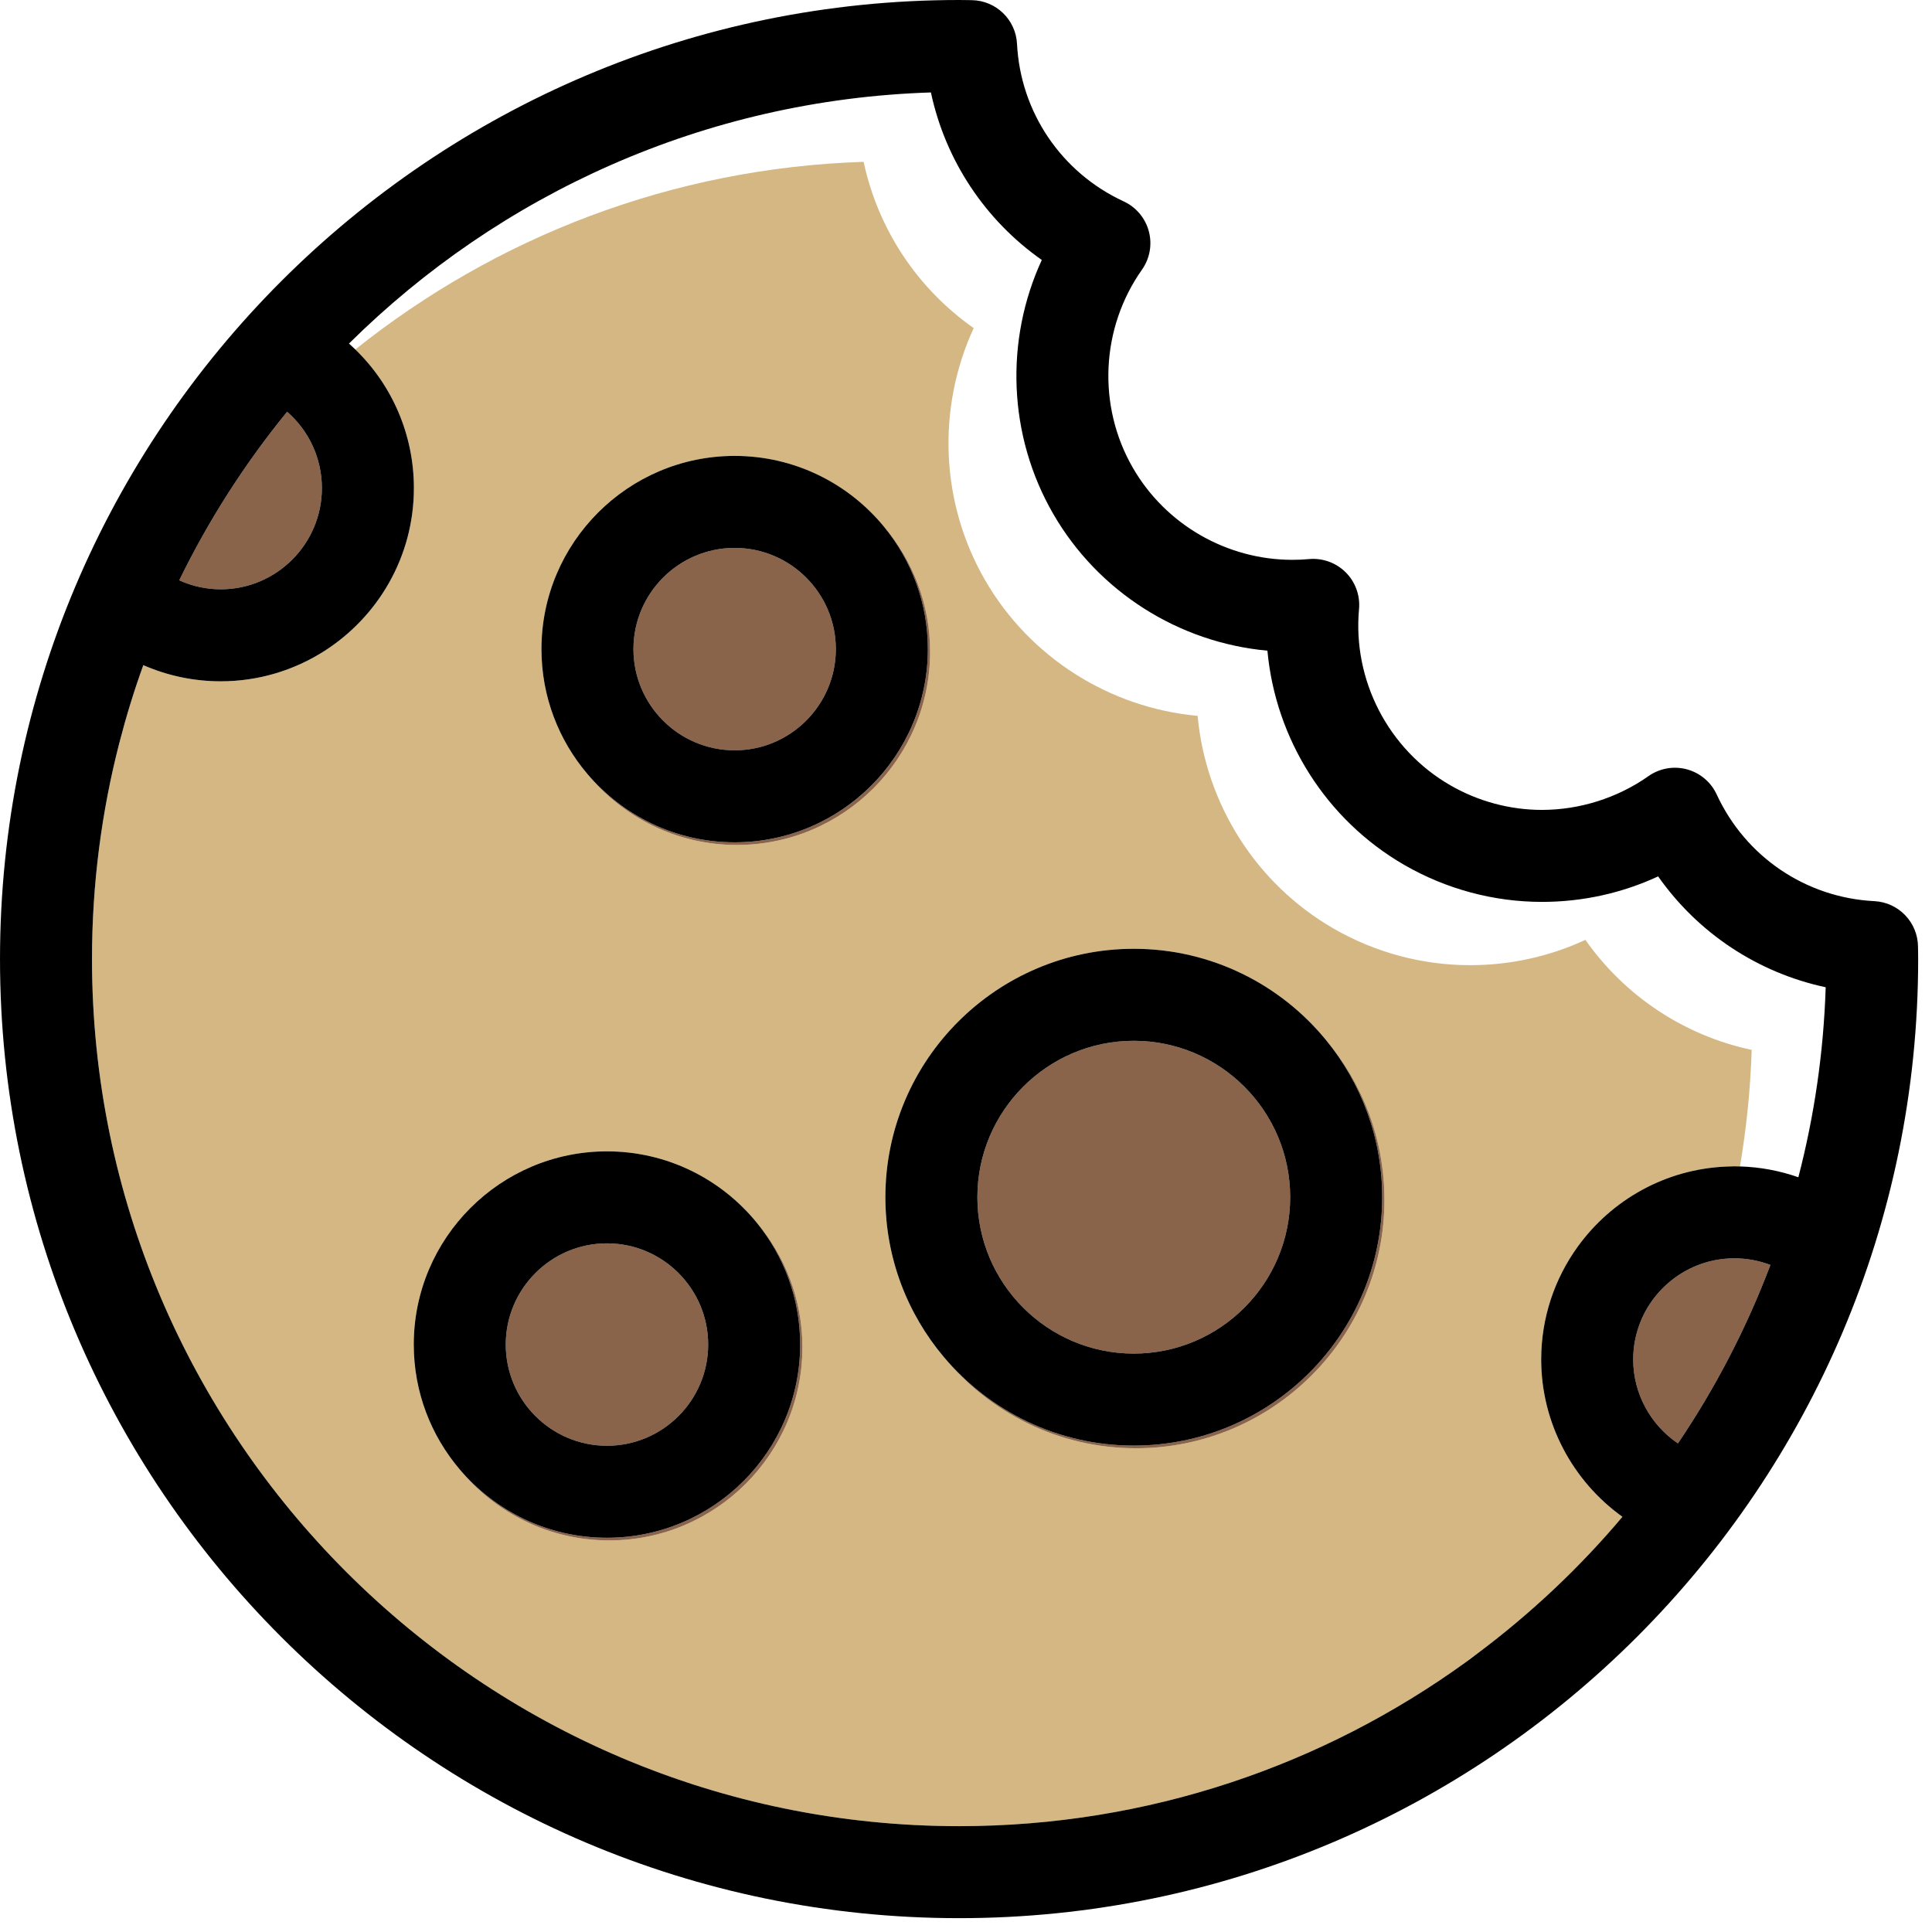 <?xml version="1.0" encoding="UTF-8" standalone="no"?>
<!-- Generator: Adobe Illustrator 19.1.0, SVG Export Plug-In . SVG Version: 6.00 Build 0)  -->

<svg
   version="1.1"
   id="Capa_1"
   x="0px"
   y="0px"
   viewBox="0 0 420 420"
   xml:space="preserve"
   sodipodi:docname="cookie-svg.svg"
   width="120"
   height="120"
   inkscape:version="1.1 (c68e22c387, 2021-05-23)"
   xmlns:inkscape="http://www.inkscape.org/namespaces/inkscape"
   xmlns:sodipodi="http://sodipodi.sourceforge.net/DTD/sodipodi-0.dtd"
   xmlns="http://www.w3.org/2000/svg"
   xmlns:svg="http://www.w3.org/2000/svg"><defs
   id="defs67" /><sodipodi:namedview
   id="namedview65"
   pagecolor="#ffffff"
   bordercolor="#666666"
   borderopacity="1.0"
   inkscape:pageshadow="2"
   inkscape:pageopacity="0.0"
   inkscape:pagecheckerboard="0"
   showgrid="false"
   scale-x="3.5"
   inkscape:zoom="2.0935704"
   inkscape:cx="208.97315"
   inkscape:cy="208.4955"
   inkscape:window-width="1920"
   inkscape:window-height="1129"
   inkscape:window-x="-8"
   inkscape:window-y="-8"
   inkscape:window-maximized="1"
   inkscape:current-layer="Capa_1"
   width="139px" />
<g
   id="g32">
	<g
   id="g14">
		<path
   style="fill:#d4b783"
   d="m 344.649,204.32 c -7.807,3.62 -16.314,5.501 -25.067,5.503 -10.392,0.001 -20.665,-2.759 -29.711,-7.982 -16.886,-9.749 -27.772,-27.175 -29.52,-46.218 C 241.208,153.874 223.833,142.897 214.135,126.1 204.388,109.218 203.67,88.69 211.673,71.327 199.422,62.72 190.881,49.836 187.747,35.184 c -41.698,1.338 -79.982,16.399 -110.502,40.79 7.997,7.752 12.731,18.522 12.731,30.139 0,14.868 -7.772,27.946 -19.461,35.412 -6.518,4.163 -14.248,6.588 -22.539,6.588 -5.841,0 -11.538,-1.211 -16.78,-3.498 -0.026,0.027 -0.052,0.053 -0.078,0.08 -1.962,5.439 -3.673,10.997 -5.136,16.655 C 22.086,176.423 20,192.219 20,208.496 c 0,103.937 84.559,188.496 188.495,188.496 41.112,0 79.18,-13.243 110.192,-35.67 0.654,-0.587 1.493,-1.204 2.467,-1.842 11.615,-8.688 22.217,-18.658 31.549,-29.74 -10.812,-7.738 -17.66,-20.402 -17.66,-34.193 0,-9.15 2.95,-17.619 7.937,-24.526 7.339,-10.164 19.105,-16.916 32.449,-17.425 0.523,-0.029 1.057,-0.049 1.615,-0.049 0.404,0 0.807,0.014 1.21,0.026 1.405,-8.275 2.272,-16.73 2.548,-25.333 -14.655,-3.131 -27.542,-11.67 -36.153,-23.92 z M 132.435,334.871 c -13.093,0 -24.803,-6.025 -32.512,-15.445 -6.215,-7.325 -9.976,-16.795 -9.976,-27.131 0,-23.159 18.841,-42 42,-42 13.093,0 24.804,6.025 32.512,15.445 6.215,7.325 9.976,16.795 9.976,27.131 0,23.159 -18.84,42 -42,42 z m 27.759,-151.183 c -13.093,0 -24.803,-6.025 -32.512,-15.445 -6.215,-7.325 -9.976,-16.795 -9.976,-27.131 0,-23.159 18.841,-42 42,-42 13.093,0 24.803,6.025 32.512,15.445 6.215,7.325 9.976,16.795 9.976,27.131 0,23.158 -18.84,42 -42,42 z m 86.769,131.147 c -16.814,0 -31.855,-7.727 -41.767,-19.815 -7.929,-9.401 -12.721,-21.53 -12.721,-34.762 0,-29.776 24.225,-54 54,-54 16.814,0 31.855,7.727 41.767,19.815 7.929,9.401 12.721,21.53 12.721,34.762 0,29.776 -24.225,54 -54,54 z"
   id="path2" />
		<path
   style="fill:#89634a"
   d="m 159.706,163.111 c 12.131,0 22,-9.869 22,-22 0,-12.131 -9.869,-22 -22,-22 -12.131,0 -22,9.869 -22,22 0,12.131 9.87,22 22,22 z"
   id="path4" />
		<path
   style="fill:#89634a"
   d="m 131.948,314.295 c 12.131,0 22,-9.869 22,-22 0,-12.131 -9.869,-22 -22,-22 -12.131,0 -22,9.869 -22,22 0,12.131 9.869,22 22,22 z"
   id="path6" />
		<path
   style="fill:#89634a"
   d="m 69.977,106.111 c 0,-6.503 -2.838,-12.494 -7.563,-16.596 -9.154,11.218 -17.041,23.505 -23.448,36.643 2.809,1.265 5.866,1.954 9.011,1.954 12.131,-0.001 22,-9.87 22,-22.001 z"
   id="path8" />
		<path
   style="fill:#89634a"
   d="m 355.043,295.546 c 0,7.423 3.79,14.218 9.724,18.234 8.124,-12.02 14.894,-25.024 20.101,-38.79 -2.469,-0.943 -5.101,-1.444 -7.825,-1.444 -12.13,0 -22,9.869 -22,22 z"
   id="path10" />
		<path
   style="fill:#89634a"
   d="m 246.475,294.259 c 18.748,0 34,-15.253 34,-34 0,-18.748 -15.252,-34 -34,-34 -18.748,0 -34,15.252 -34,34 0,18.747 15.252,34 34,34 z"
   id="path12" />
	</g>
	<g
   id="g30">
		<path
   style="fill:#89634a"
   d="m 192.218,114.556 c 5.926,7.242 9.488,16.489 9.488,26.555 0,23.159 -18.841,42 -42,42 -12.822,0 -24.314,-5.782 -32.024,-14.869 7.708,9.42 19.419,15.445 32.512,15.445 23.159,0 42,-18.841 42,-42 0,-10.336 -3.76,-19.806 -9.976,-27.131 z"
   id="path16" />
		<path
   style="fill:#89634a"
   d="m 173.948,292.295 c 0,23.159 -18.841,42 -42,42 -12.822,0 -24.314,-5.782 -32.024,-14.869 7.709,9.42 19.419,15.445 32.512,15.445 23.159,0 42,-18.841 42,-42 0,-10.337 -3.761,-19.806 -9.976,-27.131 5.925,7.242 9.488,16.489 9.488,26.555 z"
   id="path18" />
		<path
   style="fill:#89634a"
   d="m 300.475,260.259 c 0,29.776 -24.225,54 -54,54 -16.543,0 -31.365,-7.485 -41.279,-19.238 9.911,12.087 24.952,19.815 41.767,19.815 29.775,0 54,-24.224 54,-54 0,-13.232 -4.792,-25.361 -12.721,-34.762 7.64,9.317 12.233,21.223 12.233,34.185 z"
   id="path20" />
		<path
   d="m 159.706,183.111 c 23.159,0 42,-18.841 42,-42 0,-10.066 -3.562,-19.313 -9.488,-26.555 -7.708,-9.42 -19.418,-15.445 -32.512,-15.445 -23.159,0 -42,18.841 -42,42 0,10.337 3.761,19.806 9.976,27.131 7.711,9.087 19.202,14.869 32.024,14.869 z m 0,-64 c 12.131,0 22,9.869 22,22 0,12.131 -9.869,22 -22,22 -12.131,0 -22,-9.869 -22,-22 0,-12.131 9.87,-22 22,-22 z"
   id="path22" />
		<path
   d="m 131.948,334.295 c 23.159,0 42,-18.841 42,-42 0,-10.066 -3.562,-19.313 -9.488,-26.555 -7.708,-9.42 -19.419,-15.445 -32.512,-15.445 -23.159,0 -42,18.841 -42,42 0,10.337 3.761,19.806 9.976,27.131 7.71,9.087 19.201,14.869 32.024,14.869 z m 0,-64 c 12.131,0 22,9.869 22,22 0,12.131 -9.869,22 -22,22 -12.131,0 -22,-9.869 -22,-22 0,-12.131 9.869,-22 22,-22 z"
   id="path24" />
		<path
   d="m 416.97,206.596 -0.013,-0.831 c -0.064,-5.279 -4.222,-9.598 -9.494,-9.864 -14.875,-0.751 -28.007,-9.639 -34.27,-23.193 -1.245,-2.694 -3.623,-4.696 -6.489,-5.465 -2.867,-0.769 -5.927,-0.224 -8.353,1.487 -6.706,4.73 -14.927,7.335 -23.146,7.336 -6.964,0 -13.857,-1.854 -19.935,-5.363 -13.458,-7.77 -21.242,-22.803 -19.83,-38.299 0.269,-2.956 -0.789,-5.879 -2.888,-7.977 -2.1,-2.1 -5.033,-3.154 -7.977,-2.889 -1.195,0.109 -2.411,0.164 -3.614,0.164 -14.272,0 -27.562,-7.662 -34.683,-19.996 -7.77,-13.458 -6.994,-30.369 1.976,-43.084 1.711,-2.425 2.257,-5.485 1.488,-8.352 -0.768,-2.867 -2.77,-5.245 -5.464,-6.49 C 230.73,37.518 221.844,24.393 221.089,9.526 220.821,4.257 216.506,0.102 211.231,0.034 L 210.415,0.021 C 209.777,0.01 209.137,0 208.496,0 93.531,0 0.001,93.531 0.001,208.496 c 0,114.965 93.53,208.496 208.495,208.496 114.965,0 208.495,-93.531 208.495,-208.496 0,-0.635 -0.01,-1.267 -0.021,-1.9 z M 62.414,89.515 c 4.725,4.102 7.563,10.093 7.563,16.596 0,12.131 -9.869,22 -22,22 -3.145,0 -6.202,-0.689 -9.011,-1.954 6.407,-13.137 14.294,-25.424 23.448,-36.642 z m 302.354,224.266 c -5.935,-4.016 -9.724,-10.811 -9.724,-18.234 0,-12.131 9.869,-22 22,-22 2.725,0 5.356,0.501 7.825,1.444 -5.207,13.766 -11.977,26.77 -20.101,38.79 z m 26.18,-57.855 c -4.067,-1.428 -8.354,-2.227 -12.695,-2.354 -0.403,-0.012 -0.806,-0.026 -1.21,-0.026 -0.542,0 -1.077,0.029 -1.615,0.049 -13.344,0.509 -25.11,7.26 -32.449,17.425 -4.987,6.906 -7.937,15.376 -7.937,24.526 0,13.791 6.848,26.454 17.66,34.193 -9.332,11.082 -19.935,21.052 -31.549,29.74 -0.822,0.615 -1.635,1.24 -2.467,1.842 -31.012,22.428 -69.08,35.67 -110.192,35.67 C 104.559,396.991 20,312.433 20,208.496 c 0,-16.276 2.085,-32.073 5.983,-47.148 1.463,-5.657 3.174,-11.215 5.136,-16.655 0.012,-0.032 0.022,-0.065 0.034,-0.098 0.014,0.006 0.029,0.011 0.044,0.018 5.242,2.287 10.938,3.498 16.78,3.498 8.291,0 16.021,-2.425 22.539,-6.588 11.688,-7.466 19.461,-20.544 19.461,-35.412 0,-11.617 -4.733,-22.387 -12.731,-30.139 -0.451,-0.437 -0.906,-0.869 -1.377,-1.286 32.732,-32.446 77.26,-53.009 126.502,-54.589 3.157,14.763 11.764,27.746 24.107,36.418 -8.064,17.495 -7.341,38.179 2.48,55.19 9.771,16.925 27.278,27.985 46.567,29.748 1.761,19.188 12.729,36.747 29.744,46.57 9.114,5.262 19.466,8.043 29.936,8.042 8.82,-0.001 17.392,-1.897 25.258,-5.544 8.676,12.343 21.661,20.947 36.427,24.102 -0.454,14.217 -2.492,28.042 -5.942,41.303 z"
   id="path26" />
		<path
   d="m 246.475,314.259 c 29.775,0 54,-24.224 54,-54 0,-12.961 -4.593,-24.868 -12.233,-34.185 -9.911,-12.087 -24.952,-19.815 -41.767,-19.815 -29.775,0 -54,24.224 -54,54 0,13.232 4.792,25.361 12.721,34.762 9.914,11.753 24.736,19.238 41.279,19.238 z m 0,-88 c 18.748,0 34,15.252 34,34 0,18.747 -15.252,34 -34,34 -18.748,0 -34,-15.253 -34,-34 0,-18.748 15.252,-34 34,-34 z"
   id="path28" />
	</g>
</g>
<g
   id="g34">
</g>
<g
   id="g36">
</g>
<g
   id="g38">
</g>
<g
   id="g40">
</g>
<g
   id="g42">
</g>
<g
   id="g44">
</g>
<g
   id="g46">
</g>
<g
   id="g48">
</g>
<g
   id="g50">
</g>
<g
   id="g52">
</g>
<g
   id="g54">
</g>
<g
   id="g56">
</g>
<g
   id="g58">
</g>
<g
   id="g60">
</g>
<g
   id="g62">
</g>
</svg>
